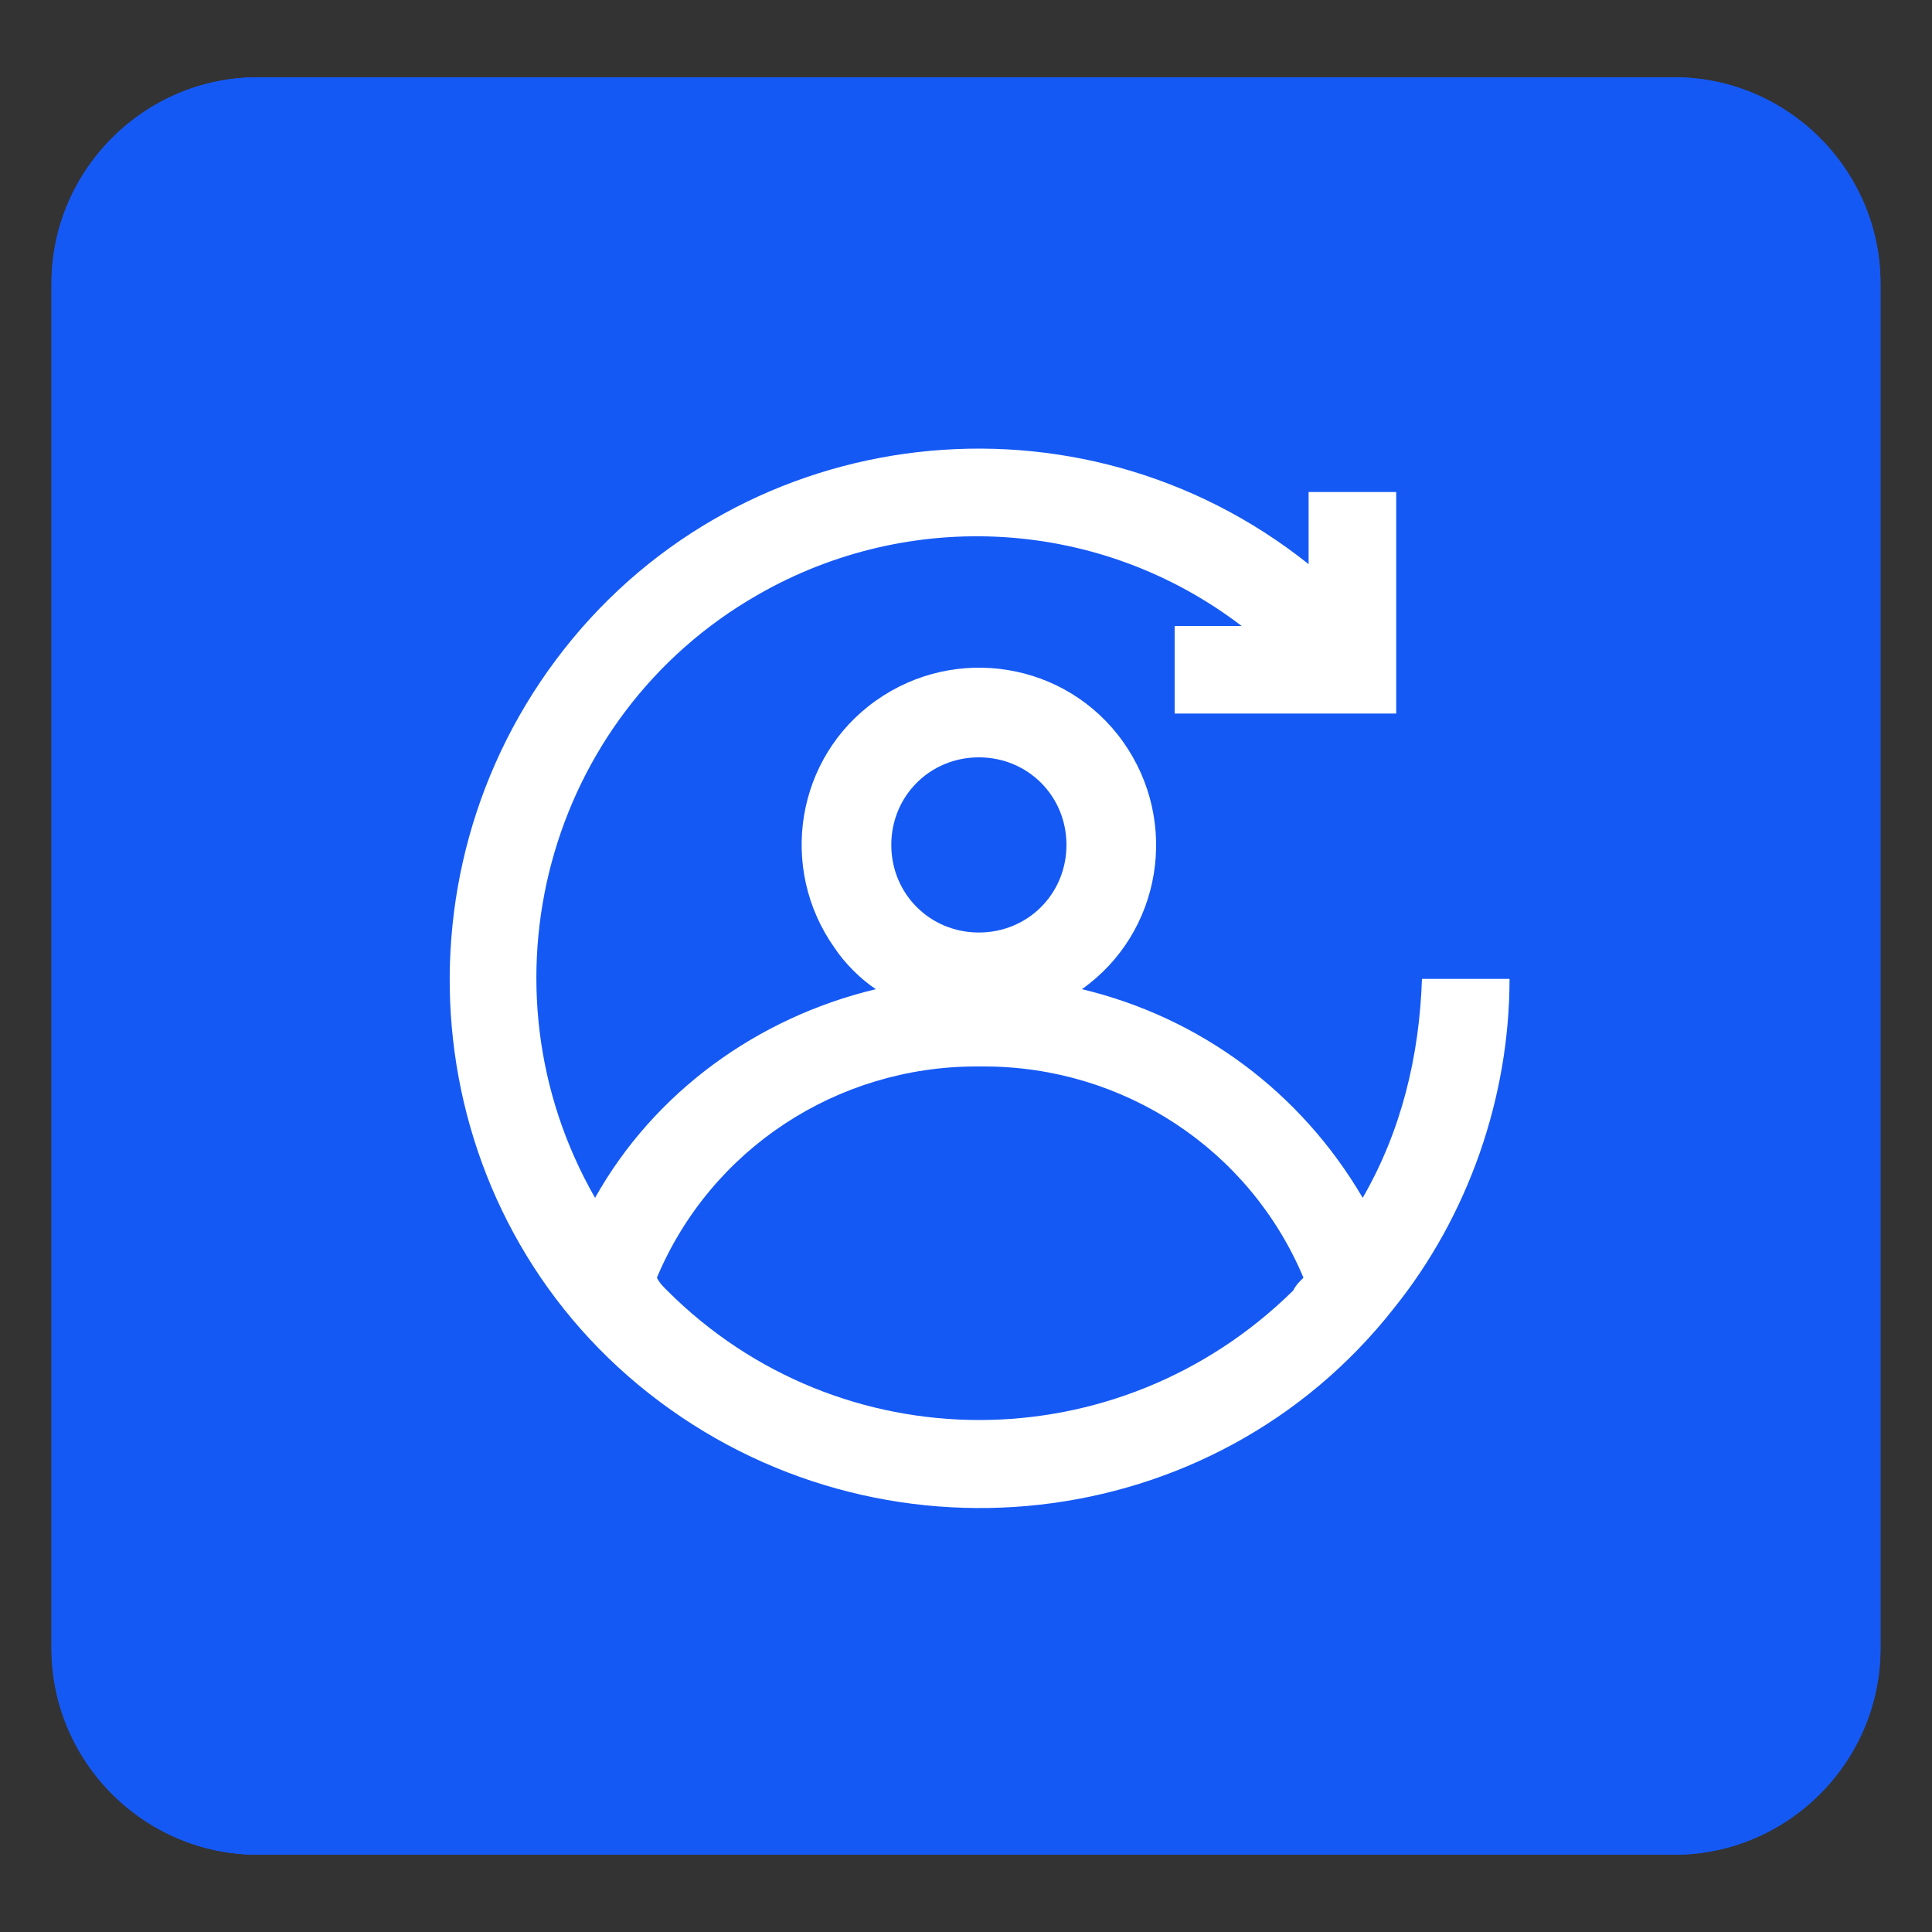 <?xml version="1.0" encoding="utf-8"?>
<!-- Generator: Adobe Illustrator 25.4.0, SVG Export Plug-In . SVG Version: 6.00 Build 0)  -->
<svg version="1.2" baseProfile="tiny" id="Layer_1" xmlns="http://www.w3.org/2000/svg" xmlns:xlink="http://www.w3.org/1999/xlink"
	 x="0px" y="0px" viewBox="0 0 75 75" overflow="visible" xml:space="preserve">
<rect x="0" y="0" width="75" height="75" fill="#333333" stroke="none"/>
<g id="Rectangle_3397">
	<path fill="#1559F5" d="M10,3h55c4.4,0,8,3.6,8,8v53c0,4.4-3.6,8-8,8H10c-4.4,0-8-3.6-8-8V11C2,6.6,5.6,3,10,3z"/>
	<path fill="none" stroke="#1559F5" d="M10,3.5h55c4.1,0,7.5,3.4,7.5,7.5v53c0,4.1-3.4,7.5-7.5,7.5H10c-4.1,0-7.5-3.4-7.5-7.5V11
		C2.5,6.9,5.9,3.5,10,3.5z"/>
</g>
<path id="Path_2350" fill="#FFFFFF" d="M52.9,46.5c-2.4-4.1-6.3-7-10.9-8.1c3.1-2.2,3.8-6.5,1.6-9.6S37.1,25,34,27.2
	s-3.8,6.5-1.6,9.6c0.4,0.6,1,1.2,1.6,1.6c-4.6,1.1-8.6,4-10.9,8.1c-4.7-8.2-1.9-18.7,6.3-23.4c5.9-3.4,13.3-3,18.8,1.2h-2.6v3.4h8.6
	v-8.6h-3.4v2.8c-8.9-7.1-21.9-5.6-28.9,3.3s-5.6,21.9,3.3,28.9s21.9,5.6,28.9-3.3c2.9-3.6,4.5-8.2,4.5-12.8h-3.4
	C55.1,41,54.4,43.9,52.9,46.5z M38,29.4c1.9,0,3.4,1.5,3.4,3.4s-1.5,3.4-3.4,3.4s-3.4-1.5-3.4-3.4l0,0C34.6,30.9,36.1,29.4,38,29.4z
	 M25.9,50.1c-0.2-0.2-0.3-0.3-0.4-0.5c2.1-5,7-8.2,12.4-8.2h0.3c5.4,0,10.3,3.2,12.4,8.2c-0.2,0.2-0.3,0.3-0.4,0.5
	C43.4,56.8,32.6,56.8,25.9,50.1z"/>
</svg>
